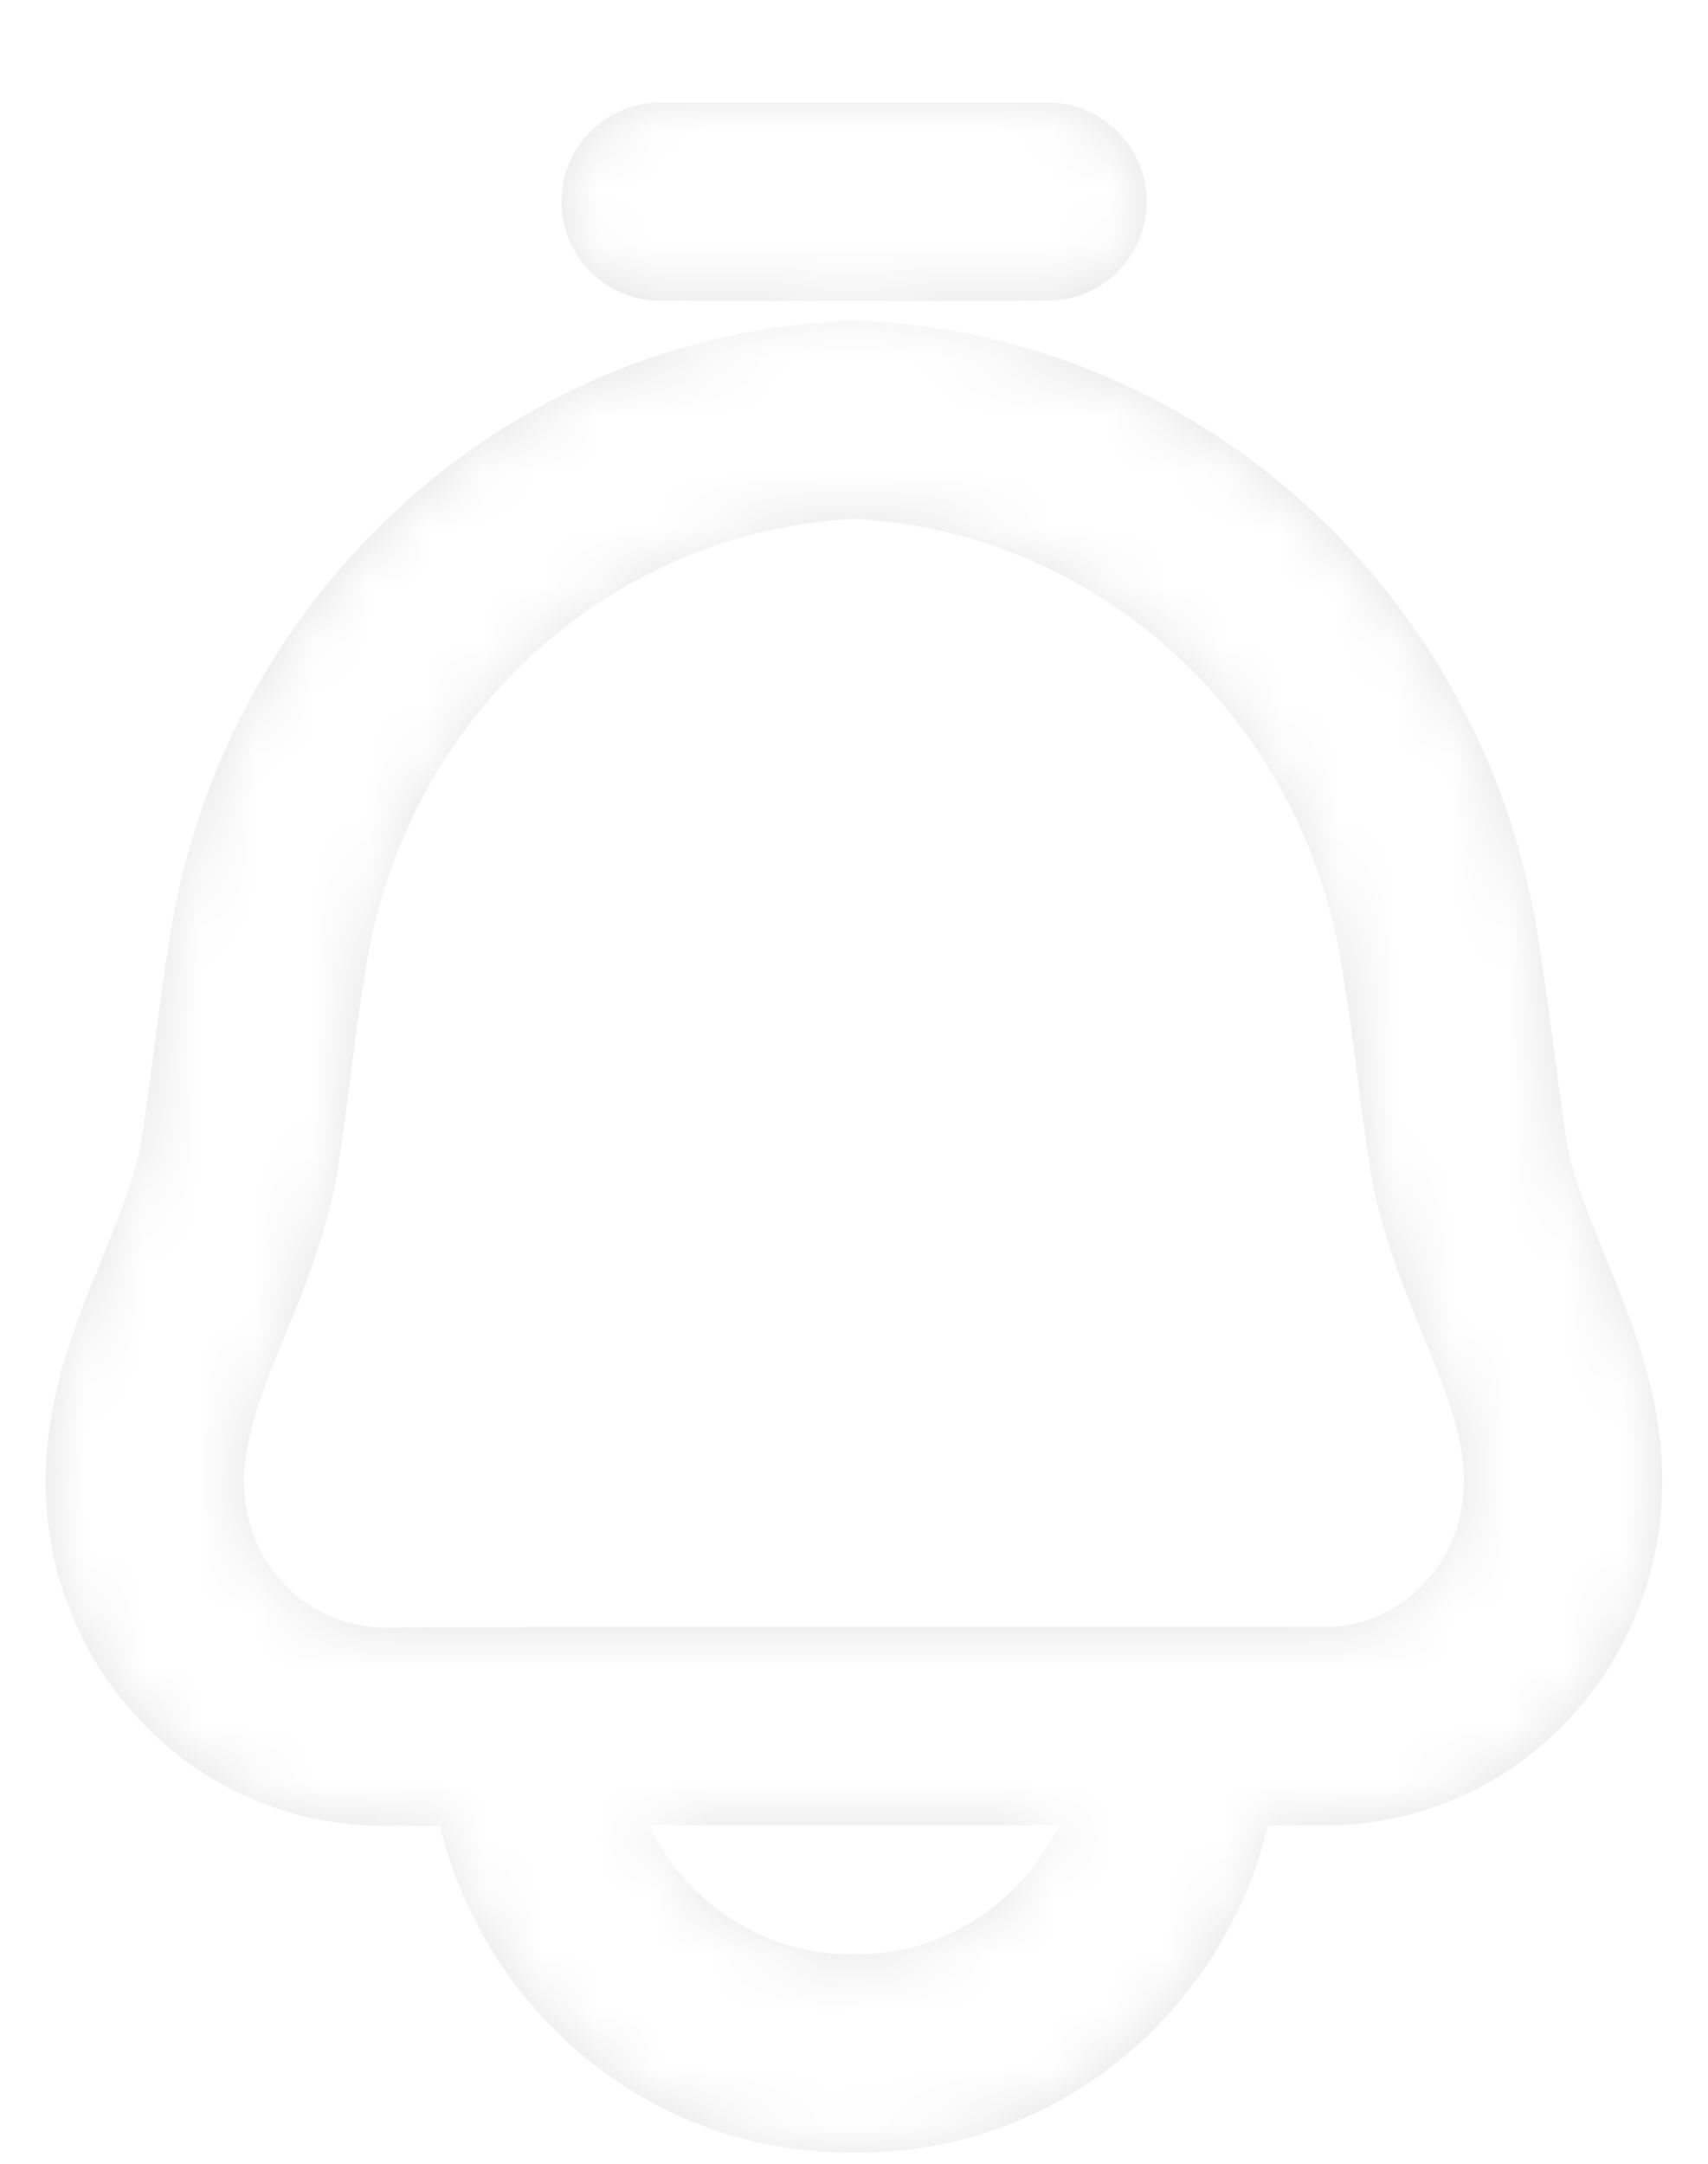 <svg fill="none" height="38" viewBox="0 0 30 38" width="30" xmlns="http://www.w3.org/2000/svg" xmlns:xlink="http://www.w3.org/1999/xlink"><filter id="a" color-interpolation-filters="sRGB" filterUnits="userSpaceOnUse" height="37.8" width="28.393" x=".803" y="0"><feFlood flood-opacity="0" result="BackgroundImageFix"/><feColorMatrix in="SourceAlpha" result="hardAlpha" type="matrix" values="0 0 0 0 0 0 0 0 0 0 0 0 0 0 0 0 0 0 127 0"/><feOffset dy="1.8"/><feComposite in2="hardAlpha" operator="out"/><feColorMatrix type="matrix" values="0 0 0 0 0 0 0 0 0 0 0 0 0 0 0 0 0 0 0.8 0"/><feBlend in2="BackgroundImageFix" mode="normal" result="effect1_dropShadow_9875_47918"/><feBlend in="SourceGraphic" in2="effect1_dropShadow_9875_47918" mode="normal" result="shape"/></filter><mask id="b" fill="#fff"><path d="m11.603 0c-.962 0-1.742.78-1.742 1.742 0 .962.78 1.742 1.742 1.742zm6.794 3.484c.962 0 1.742-.78 1.742-1.742 0-.962-.78-1.742-1.742-1.742zm-7.402 25.012c-.013-.962-.803-1.732-1.765-1.719-.962.013-1.732.803-1.719 1.765zm4.006 5.762.024-1.742c-.016-0-.032-0-.048 0zm7.489-5.716c.013-.962-.757-1.752-1.719-1.765-.962-.013-1.752.757-1.765 1.719zm-13.239 1.719c.962 0 1.742-.78 1.742-1.742s-.78-1.742-1.742-1.742zm-2.554-1.742-.014 1.742h.014zm-4.151-4.322 1.742.012v-.012zm2.126-9.039 1.715.304c.004-.022.008-.045.011-.068zm10.328-9.59.071-1.74c-.048-.002-.095-.002-.143 0zm10.328 9.583-1.726.237c.003.02.006.039.009.059zm.453 3.252 1.723-.259-0-.003zm1.674 5.788h-1.742l0.0.013zm-4.151 4.325v1.742h.014zm-2.557-1.742c-.962 0-1.742.78-1.742 1.742s.78 1.742 1.742 1.742zm-11.497 0c-.962 0-1.742.78-1.742 1.742s.78 1.742 1.742 1.742zm11.497 3.484c.962 0 1.742-.78 1.742-1.742s-.78-1.742-1.742-1.742zm-9.144-26.772h6.794v-3.484h-6.794zm-4.092 25.058c.054 4.133 3.377 7.514 7.513 7.458l-.048-3.483c-2.128.029-3.952-1.728-3.982-4.02zm7.465 7.458c4.136.056 7.458-3.325 7.513-7.458l-3.483-.046c-.03 2.292-1.853 4.049-3.982 4.02zm-5.726-9.223h-2.554v3.484h2.554zm-2.54 0c-1.307-.011-2.433-1.119-2.423-2.568l-3.484-.024c-.023 3.288 2.567 6.049 5.878 6.076zm-2.423-2.58c0-.643.216-1.308.597-2.25.342-.848.868-2.021 1.057-3.279l-3.445-.518c-.112.748-.423 1.456-.842 2.493-.381.943-.851 2.169-.851 3.555zm1.654-5.529c.214-1.421.317-2.483.445-3.206l-3.43-.608c-.126.708-.294 2.195-.46 3.296zm.456-3.274c.62-4.532 4.298-7.906 8.674-8.086l-.143-3.481c-6.124.252-11.142 4.953-11.983 11.094zm8.531-8.086c4.374.18 8.051 3.55 8.674 8.079l3.451-.474c-.844-6.138-5.861-10.835-11.982-11.086zm8.683 8.138c.129.748.232 1.796.447 3.217l3.444-.523c-.165-1.087-.338-2.589-.459-3.286zm.447 3.214c.189 1.258.715 2.431 1.057 3.279.38.942.597 1.607.597 2.25h3.484c0-1.387-.47-2.612-.851-3.555-.419-1.037-.73-1.743-.842-2.491zm1.654 5.542c.011 1.45-1.116 2.559-2.423 2.57l.029 3.484c3.313-.028 5.903-2.79 5.878-6.08zm-2.409 2.57h-2.557v3.484h2.557zm-14.053 3.484h11.497v-3.484h-11.497z" fill="#fff"/></mask><g filter="url(#a)"><path d="m11.603 0c-.962 0-1.742.78-1.742 1.742 0 .962.78 1.742 1.742 1.742zm6.794 3.484c.962 0 1.742-.78 1.742-1.742 0-.962-.78-1.742-1.742-1.742zm-7.402 25.012c-.013-.962-.803-1.732-1.765-1.719-.962.013-1.732.803-1.719 1.765zm4.006 5.762.024-1.742c-.016-0-.032-0-.048 0zm7.489-5.716c.013-.962-.757-1.752-1.719-1.765-.962-.013-1.752.757-1.765 1.719zm-13.239 1.719c.962 0 1.742-.78 1.742-1.742s-.78-1.742-1.742-1.742zm-2.554-1.742-.014 1.742h.014zm-4.151-4.322 1.742.012v-.012zm2.126-9.039 1.715.304c.004-.022.008-.045.011-.068zm10.328-9.59.071-1.74c-.048-.002-.095-.002-.143 0zm10.328 9.583-1.726.237c.003.02.006.039.009.059zm.453 3.252 1.723-.259-0-.003zm1.674 5.788h-1.742l0.0.013zm-4.151 4.325v1.742h.014zm-2.557-1.742c-.962 0-1.742.78-1.742 1.742s.78 1.742 1.742 1.742zm-11.497 0c-.962 0-1.742.78-1.742 1.742s.78 1.742 1.742 1.742zm11.497 3.484c.962 0 1.742-.78 1.742-1.742s-.78-1.742-1.742-1.742zm-9.144-26.772h6.794v-3.484h-6.794zm-4.092 25.058c.054 4.133 3.377 7.514 7.513 7.458l-.048-3.483c-2.128.029-3.952-1.728-3.982-4.02zm7.465 7.458c4.136.056 7.458-3.325 7.513-7.458l-3.483-.046c-.03 2.292-1.853 4.049-3.982 4.02zm-5.726-9.223h-2.554v3.484h2.554zm-2.54 0c-1.307-.011-2.433-1.119-2.423-2.568l-3.484-.024c-.023 3.288 2.567 6.049 5.878 6.076zm-2.423-2.58c0-.643.216-1.308.597-2.25.342-.848.868-2.021 1.057-3.279l-3.445-.518c-.112.748-.423 1.456-.842 2.493-.381.943-.851 2.169-.851 3.555zm1.654-5.529c.214-1.421.317-2.483.445-3.206l-3.43-.608c-.126.708-.294 2.195-.46 3.296zm.456-3.274c.62-4.532 4.298-7.906 8.674-8.086l-.143-3.481c-6.124.252-11.142 4.953-11.983 11.094zm8.531-8.086c4.374.18 8.051 3.55 8.674 8.079l3.451-.474c-.844-6.138-5.861-10.835-11.982-11.086zm8.683 8.138c.129.748.232 1.796.447 3.217l3.444-.523c-.165-1.087-.338-2.589-.459-3.286zm.447 3.214c.189 1.258.715 2.431 1.057 3.279.38.942.597 1.607.597 2.25h3.484c0-1.387-.47-2.612-.851-3.555-.419-1.037-.73-1.743-.842-2.491zm1.654 5.542c.011 1.45-1.116 2.559-2.423 2.57l.029 3.484c3.313-.028 5.903-2.79 5.878-6.08zm-2.409 2.57h-2.557v3.484h2.557zm-14.053 3.484h11.497v-3.484h-11.497z" fill="#e6e5e6"/><path d="m2.496 18.149 2.232-14.833-4.47 29.665zm9.107-14.665h15v-3.484h-15-15v3.484zm6.794-3.484h-15v3.484h15 15v-3.484zm-10.886 28.542.198 14.999 3.483-.046-.198-14.999-.198-14.999-3.484.046zm11.495-.046-.198 14.999 3.483.046.198-14.999.198-14.999-3.483-.046zm-9.755-1.719h-15v3.484h15 15v-3.484zm-5.032-8.368 2.238-14.832-1.722-.26-2.238 14.832-2.238 14.832 1.722.26zm16.529 11.847h15v-3.484h-15-15v3.484zm-11.497 0h15v-3.484h-15-15v3.484zm-3.309-11.589 2.232-14.833-3.445-.518-2.232 14.833-2.232 14.833 3.445.518zm5.053 9.829 29.997-.394v-.001zm-1.765-1.719.391 29.997.007-0zm-1.719 1.765 29.997-.394v-0zm7.489 5.716-29.997.412 59.994-.004zm7.489-5.716-29.997-.398-0.0.004zm-1.719-1.765-.398 29.997.007 0zm-1.765 1.719 29.997.395v-.004zm-12.309.023h30l-59.999-.249zm-.014 1.742-.25 29.999.125.001h.125zm-4.136-6.064v-30l-.208 59.999zm1.742.012 29.999.207.001-.103v-.103zm-1.791-6.06-29.664-4.475-.002.011-.002.011zm2.175-2.992 4.068-29.723-9.304 59.262zm10.328-9.59-29.974 1.236 59.949-.008zm.071-1.74 1.231-29.975-.002-0zm-.143 0-1.228-29.975-.005 0zm10.4 11.323 5.096 29.564-9.18-59.285zm-1.726.237-29.72 4.085.007.054.008.054zm.009.059-29.592 4.932.014.083.014.083zm2.17 2.956-4.5-29.661 8.952 59.328zm1.723-.259 29.667-4.457-.036-.242-.04-.241zm-.049 6.046.224 29.999-.224-59.999zm-1.742 0h-30v.268l.005.268zm-2.409 4.325 29.999-.248-59.999.248zm.014 1.742v30h.125l.125-.001zm-8.294 5.743.409 29.997 29.998-.409-.41-29.998zm-.048 0-29.997-.41-.41 29.998 29.998.409zm-8.28-9.223v-30h-30v30zm.014 0 29.999.249.249-30.003-30.003-.245zm-5.907-2.592.208-29.999-30-.208-.207 30zm4.081-2.238 27.816 11.238.001-.001zm1.057-3.279-29.665-4.473-.002.011-.002.011zm-4.287 1.974-27.815-11.239-.001.002zm-.851 3.555h-30v30h30zm2.153-9.343 5.236-29.54-29.538-5.236-5.237 29.538zm12.115-7.545 1.233 29.975 29.975-1.233-1.234-29.975zm-12.126 7.613-29.723-4.067-4.067 29.722 29.722 4.068zm11.983-7.613-29.975-1.23-1.23 29.974 29.974 1.231zm12.125 7.605 4.084 29.721 29.722-4.084-4.086-29.722zm-2.995 3.75-29.661 4.498 4.499 29.663 29.662-4.5zm2.986-3.809 29.563-5.103-5.102-29.556-29.557 5.095zm-2.986 3.806-4.452-29.668-29.668 4.452 4.452 29.668zm1.057 3.279-27.817 11.234.001.003zm4.081 2.25v30h30v-30zm-.851-3.555 27.816-11.236-.001-.002zm-5.056 6.138-.245-29.999-30.002.245.248 30.002zm5.907-2.596 29.999-.223-.223-30.001-30.001.224zm-5.893 2.596h30v-30h-30zm-11.701-26.772v-30c-17.531 0-31.742 14.211-31.742 31.742h30 30c0 15.606-12.652 28.258-28.258 28.258zm-1.742 1.742h-30c0 17.531 14.211 31.742 31.742 31.742v-30-30c15.607 0 28.258 12.652 28.258 28.258zm8.536 1.742v30c17.53 0 31.742-14.211 31.742-31.742h-30-30c0-15.607 12.652-28.258 28.258-28.258zm1.742-1.742h30c0-17.531-14.212-31.742-31.742-31.742v30 30c-15.606 0-28.258-12.651-28.258-28.258zm-9.144 26.754 29.997-.395c-.231-17.527-14.626-31.554-32.16-31.321l.398 29.997.398 29.997c-15.61.207-28.426-12.281-28.631-27.884zm-1.765-1.719-.391-29.997c-17.534.229-31.556 14.63-31.325 32.157l29.997-.395 29.997-.395c.205 15.603-12.277 28.424-27.887 28.628zm5.77 7.481 29.997.408.024-1.742-29.997-.408-29.997-.408-.024 1.742zm.024-1.742.441-29.997c-.312-.005-.62-.004-.923-0l.435 29.997.435 29.997c-.272.004-.548.004-.828-0zm-.048 0-29.997.412.024 1.742 29.997-.412 29.997-.412-.024-1.742zm7.513-3.974 29.997.398c.233-17.531-13.793-31.932-31.325-32.16l-.391 29.997-.391 29.997c-15.609-.204-28.095-13.024-27.887-28.631zm-1.719-1.765.398-29.997c-17.531-.233-31.932 13.792-32.16 31.325l29.997.391 29.997.391c-.203 15.609-13.024 28.095-28.631 27.887zm-11.52 3.484v30c17.531 0 31.742-14.212 31.742-31.742h-30-30c0-15.606 12.651-28.258 28.258-28.258zm1.742-1.742h30c0-17.53-14.211-31.742-31.742-31.742v30 30c-15.607 0-28.258-12.652-28.258-28.258zm-4.296 0-29.999-.249-.015 1.742 29.999.249 29.999.249.015-1.742zm-.014 1.742v30h.014v-30-30h-.014zm.014 0h30v-1.742h-30-30v1.742zm-4.151-6.064-.208 29.999 1.742.012.208-29.999.208-29.999-1.742-.012zm1.742.012h30v-.012h-30-30v.012zm0-.012v-30h-1.742v30 30h1.742zm.384-9.039-5.236 29.54 1.715.304 5.236-29.54 5.236-29.54-1.715-.304zm1.715.304 29.539 5.238c.071-.399.136-.813.195-1.242l-29.723-4.064-29.723-4.064c.052-.383.111-.752.174-1.106zm.011-.068 4.068-29.723-1.726-.236-4.068 29.723-4.068 29.723 1.726.236zm8.603-9.826 29.975 1.228.071-1.74-29.975-1.228-29.975-1.228-.071 1.74zm.071-1.74 1.228-29.975c-.866-.035-1.734-.035-2.6 0l1.228 29.975 1.228 29.975c-.771.032-1.542.032-2.313 0zm-.143 0-29.975 1.236.072 1.74 29.974-1.236 29.975-1.236-.072-1.74zm10.4 11.323-4.084-29.721-1.726.237 4.084 29.721 4.084 29.721 1.726-.237zm-1.726.237-29.705 4.194c.04.281.081.547.123.797l29.592-4.932 29.592-4.932c.035.211.07.438.105.679zm.009.059 5.096 29.564 1.717-.296-5.096-29.564-5.096-29.564-1.717.296zm2.17 2.956 4.452 29.668 1.723-.259-4.452-29.668-4.452-29.668-1.723.259zm1.723-.259 29.591-4.94-.001-.003-29.59 4.94-29.591 4.94 0.0.003zm-0-.003-4.5-29.661-1.722.261 4.5 29.661 4.5 29.66 1.722-.261zm-.049 6.049v-30h-1.742v30 30h1.742zm-1.742 0-29.995.536 0.0.013 29.995-.536 29.995-.536-0-.013zm0.0.013.224 29.999 1.742-.013-.224-29.999-.224-29.999-1.742.013zm-2.409 4.312h-30v1.742h30 30v-1.742zm0 1.742v30h.014v-30-30h-.014zm.014 0 29.999-.248-.014-1.742-29.999.248-29.999.248.014 1.742zm-2.571-3.484v-30c-17.531 0-31.742 14.211-31.742 31.742h30 30c0 15.607-12.652 28.258-28.258 28.258zm-1.742 1.742h-30c0 17.53 14.211 31.742 31.742 31.742v-30-30c15.607 0 28.258 12.652 28.258 28.258zm-9.755-1.742v-30c-17.531 0-31.742 14.212-31.742 31.742h30 30c0 15.606-12.651 28.258-28.258 28.258zm-1.742 1.742h-30c0 17.53 14.211 31.742 31.742 31.742v-30-30c15.607 0 28.258 12.652 28.258 28.258zm13.239 1.742v30c17.53 0 31.742-14.211 31.742-31.742h-30-30c0-15.607 12.652-28.258 28.258-28.258zm1.742-1.742h30c0-17.531-14.211-31.742-31.742-31.742v30 30c-15.607 0-28.258-12.652-28.258-28.258zm-10.886-25.03v30h6.794v-30-30h-6.794zm6.794-3.484v-30h-6.794v30 30h6.794zm-10.886 28.542-29.997.394c.262 19.933 16.449 37.354 37.92 37.061l-.409-29.997-.409-29.997c13.199-.18 22.741 10.477 22.894 22.145zm7.513 7.458 29.997-.41-.048-3.483-29.997.41-29.997.41.048 3.483zm-.048-3.483-.406-29.997c15.06-.204 26.242 11.927 26.422 25.583l-29.997.394-29.997.394c.24 18.24 15.068 33.885 34.385 33.623zm0 3.483-.409 29.997c21.471.293 37.657-17.128 37.919-37.06l-29.997-.395-29.997-.395c.153-11.667 9.694-22.325 22.894-22.145zm4.029-7.504-29.997-.395c.18-13.655 11.362-25.786 26.422-25.582l-.406 29.997-.406 29.997c19.317.261 34.145-15.383 34.385-33.623zm-3.982 4.02-29.997-.41-.048 3.483 29.997.41 29.997.41.048-3.483zm-5.773-5.739v-30h-2.554v30 30h2.554zm-2.554 0h-30v3.484h30 30v-3.484zm0 3.484v30h2.554v-30-30h-2.554zm.014-3.484.245-29.999c15.811.129 27.431 13.105 27.331 27.637l-29.999-.207-29.999-.207c-.12 17.431 13.752 32.623 32.177 32.774zm-2.423-2.568.208-29.999-3.484-.024-.208 29.999-.208 29.999 3.484.024zm-3.484-.024-29.999-.207c-.131 19.058 14.994 36.11 35.627 36.282l.25-29.999.25-29.999c14.01.117 23.957 11.648 23.871 24.13zm5.878 6.076 29.999.249.029-3.484-29.999-.249-29.999-.249-.029 3.484zm-2.394-6.064h30c0 3.128-.541 5.593-.948 7.05-.36 1.29-.72 2.136-.639 1.937l-27.816-11.238-27.816-11.237c-.349.863-2.781 6.403-2.781 13.488zm.597-2.25 27.816 11.236c-.134.332.555-1.318 1.036-2.671.564-1.587 1.39-4.178 1.873-7.392l-29.668-4.452-29.668-4.452c.293-1.956.762-3.331.93-3.805.096-.269.162-.429.142-.382-.011.026-.027.067-.076.185-.036.088-.12.291-.203.497zm-2.388-3.798-29.668-4.453c.345-2.298.919-3.972 1.139-4.582.106-.295.177-.467.138-.369-.017.041-.04.1-.089.22-.042.103-.109.268-.178.438l27.815 11.239 27.815 11.239c.036-.09.07-.174.126-.311.049-.12.119-.293.192-.475.14-.349.374-.94.625-1.635.508-1.41 1.294-3.812 1.751-6.858zm-.842 2.493-27.816-11.237c-.407 1.006-3.035 7.03-3.035 14.792h30 30c0 2.685-.454 4.788-.8 6.042-.324 1.173-.671 1.981-.533 1.64zm-.851 3.555v30h3.484v-30-30h-3.484zm5.138-5.529 29.665 4.473c.163-1.08.281-2.009.346-2.515.037-.292.05-.386.057-.433.007-.049-.021.162-.082.504l-29.54-5.236-29.54-5.236c-.125.704-.214 1.318-.269 1.716-.056.4-.106.796-.137 1.038-.072.561-.113.874-.164 1.215zm.445-3.206 5.236-29.54-3.43-.608-5.236 29.54-5.236 29.54 3.43.608zm-3.43-.608-29.539-5.237c-.126.713-.22 1.36-.269 1.715-.057.405-.111.813-.15 1.112-.098.744-.136 1.035-.166 1.231l29.664 4.475 29.664 4.475c.075-.5.141-.975.191-1.35.05-.368.1-.756.134-1.01.039-.298.061-.464.077-.571.022-.157-.003.039-.067.398zm3.441.54 29.723 4.067c-1.279 9.346-9.159 17.383-19.816 17.822l-1.233-29.975-1.233-29.975c-19.408.798-34.645 15.582-37.164 33.993zm8.674-8.086 29.975-1.234-.143-3.481-29.975 1.234-29.975 1.234.143 3.481zm-.143-3.481-1.233-29.975c-21.195.872-37.738 17.021-40.472 37.001l29.723 4.067 29.723 4.067c-1.053 7.698-7.561 14.445-16.507 14.813zm-11.983 11.094-4.068 29.723 3.452.472 4.068-29.723 4.068-29.723-3.452-.472zm11.983-7.613-1.231 29.975c-10.651-.437-18.532-8.467-19.816-17.81l29.72-4.085 29.721-4.085c-2.53-18.403-17.765-33.172-37.164-33.969zm8.674 8.079 4.084 29.721 3.451-.474-4.084-29.721-4.084-29.721-3.451.474zm3.451-.474 29.721-4.085c-2.745-19.971-19.286-36.106-40.472-36.975l-1.231 29.975-1.23 29.975c-8.943-.367-15.45-7.109-16.507-14.803zm-11.982-11.086-29.975-1.23-.143 3.481 29.975 1.23 29.975 1.23.143-3.481zm8.54 11.619-29.564 5.097c-.048-.28-.069-.442-.06-.377.009.069.024.175.062.474.068.525.185 1.443.349 2.521l29.661-4.498 29.661-4.498c-.052-.343-.094-.659-.164-1.201-.03-.235-.08-.619-.132-1.001-.053-.386-.136-.96-.248-1.613zm.447 3.217 4.5 29.66 3.444-.523-4.5-29.66-4.5-29.661-3.444.523zm3.444-.523 29.661-4.499c-.029-.188-.069-.493-.165-1.215-.038-.292-.09-.685-.144-1.069-.047-.335-.134-.944-.248-1.607l-29.563 5.103-29.563 5.103c-.054-.314-.074-.474-.049-.297.018.128.042.309.083.615.035.268.086.65.136 1.023.051.375.116.847.191 1.341zm-.459-3.286-5.096-29.564-3.433.592 5.096 29.564 5.096 29.564 3.433-.592zm-2.986 3.806-29.668 4.452c.482 3.215 1.309 5.807 1.873 7.393.48 1.351 1.17 3.004 1.035 2.668l27.817-11.234 27.817-11.234c-.084-.207-.167-.41-.204-.499-.049-.119-.065-.159-.076-.186-.019-.048.047.113.142.381.168.473.637 1.849.931 3.806zm1.057 3.279-27.816 11.236c.081.199-.279-.647-.639-1.937-.407-1.457-.948-3.921-.948-7.05h30 30c0-7.084-2.432-12.623-2.781-13.486zm.597 2.25v30h3.484v-30-30h-3.484zm3.484 0h30c0-7.764-2.63-13.79-3.034-14.791l-27.816 11.236-27.816 11.236c.139.343-.209-.465-.532-1.637-.346-1.254-.8-3.357-.8-6.044zm-.851-3.555 27.815-11.238c-.069-.171-.136-.335-.178-.439-.049-.121-.073-.179-.09-.221-.04-.099.031.073.137.368.221.611.795 2.285 1.14 4.583l-29.667 4.457-29.667 4.457c.458 3.046 1.244 5.447 1.752 6.858.25.695.485 1.284.624 1.633.073.182.143.354.192.474.055.136.09.22.125.309zm-.842-2.491-4.452-29.668-3.445.517 4.452 29.668 4.452 29.668 3.445-.517zm-1.791 6.059-29.999.221c-.107-14.537 11.514-27.521 27.331-27.65l.245 29.999.245 29.999c18.432-.151 32.306-15.353 32.177-32.79zm-2.423 2.57-29.999.248.029 3.484 29.999-.248 29.999-.248-.029-3.484zm.029 3.484.25 29.999c20.642-.172 35.768-17.237 35.627-36.301l-29.999.223-29.999.222c-.093-12.485 9.855-24.025 23.871-24.142zm5.878-6.08-.224-29.999-3.484.026.224 29.999.224 29.999 3.484-.026zm-5.893 2.596v-30h-2.557v30 30h2.557zm-2.557 3.484v30h2.557v-30-30h-2.557zm2.557 0h30v-3.484h-30-30v3.484zm-14.053 0v30h11.497v-30-30h-11.497zm11.497-3.484v-30h-11.497v30 30h11.497z" fill="#fff" mask="url(#b)"/></g></svg>